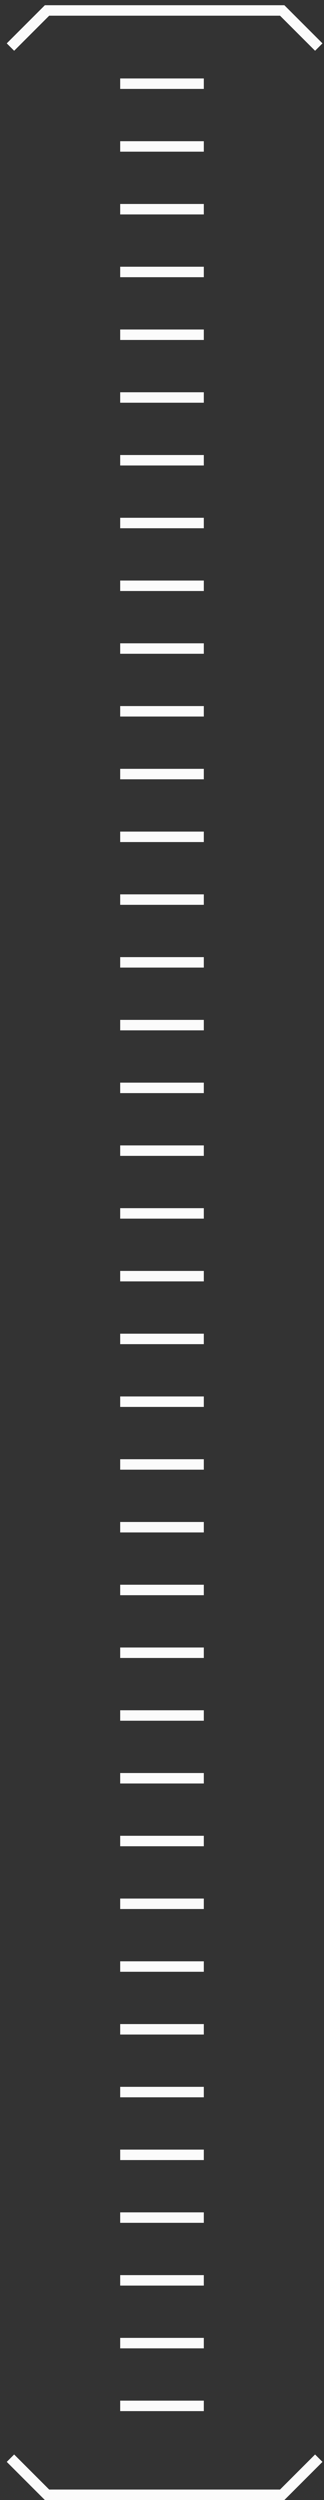 <svg width="31" height="239" viewBox="0 0 31 239" fill="none" xmlns="http://www.w3.org/2000/svg">
<rect x="0" y="0" width="31" height="239" fill="#333333" stroke="none"/>
<path d="M11.5 8L19.5 8" stroke="#FBFBFB"/>
<path d="M11.5 14L19.5 14" stroke="#FBFBFB"/>
<path d="M11.5 20H19.5" stroke="#FBFBFB"/>
<path d="M11.5 26H19.5" stroke="#FBFBFB"/>
<path d="M11.5 32H19.5" stroke="#FBFBFB"/>
<path d="M11.5 38H19.5" stroke="#FBFBFB"/>
<path d="M11.5 44H19.5" stroke="#FBFBFB"/>
<path d="M11.5 50H19.5" stroke="#FBFBFB"/>
<path d="M11.5 56H19.5" stroke="#FBFBFB"/>
<path d="M11.5 62H19.5" stroke="#FBFBFB"/>
<path d="M11.5 68H19.5" stroke="#FBFBFB"/>
<path d="M11.5 74H19.5" stroke="#FBFBFB"/>
<path d="M11.5 80H19.5" stroke="#FBFBFB"/>
<path d="M11.5 86H19.5" stroke="#FBFBFB"/>
<path d="M11.5 92H19.5" stroke="#FBFBFB"/>
<path d="M11.5 98H19.5" stroke="#FBFBFB"/>
<path d="M11.5 104H19.5" stroke="#FBFBFB"/>
<path d="M11.5 110H19.5" stroke="#FBFBFB"/>
<path d="M11.5 116H19.5" stroke="#FBFBFB"/>
<path d="M11.5 122H19.5" stroke="#FBFBFB"/>
<path d="M11.5 128H19.5" stroke="#FBFBFB"/>
<path d="M11.5 134H19.5" stroke="#FBFBFB"/>
<path d="M11.5 140H19.5" stroke="#FBFBFB"/>
<path d="M11.5 146H19.5" stroke="#FBFBFB"/>
<path d="M11.5 152H19.5" stroke="#FBFBFB"/>
<path d="M11.5 158H19.5" stroke="#FBFBFB"/>
<path d="M11.5 164H19.5" stroke="#FBFBFB"/>
<path d="M11.5 170H19.5" stroke="#FBFBFB"/>
<path d="M11.5 176H19.5" stroke="#FBFBFB"/>
<path d="M11.5 182H19.5" stroke="#FBFBFB"/>
<path d="M11.5 188H19.5" stroke="#FBFBFB"/>
<path d="M11.5 194H19.5" stroke="#FBFBFB"/>
<path d="M11.5 200H19.5" stroke="#FBFBFB"/>
<path d="M11.5 206H19.5" stroke="#FBFBFB"/>
<path d="M11.5 212H19.5" stroke="#FBFBFB"/>
<path d="M11.5 218H19.5" stroke="#FBFBFB"/>
<path d="M11.5 224H19.5" stroke="#FBFBFB"/>
<path d="M11.5 230H19.5" stroke="#FBFBFB"/>
<path d="M1 4.5L4.5 1L27 1L30.5 4.5" stroke="#FBFBFB"/>
<path d="M1 235L4.5 238.5H27L30.5 235" stroke="#FBFBFB"/>
</svg>
